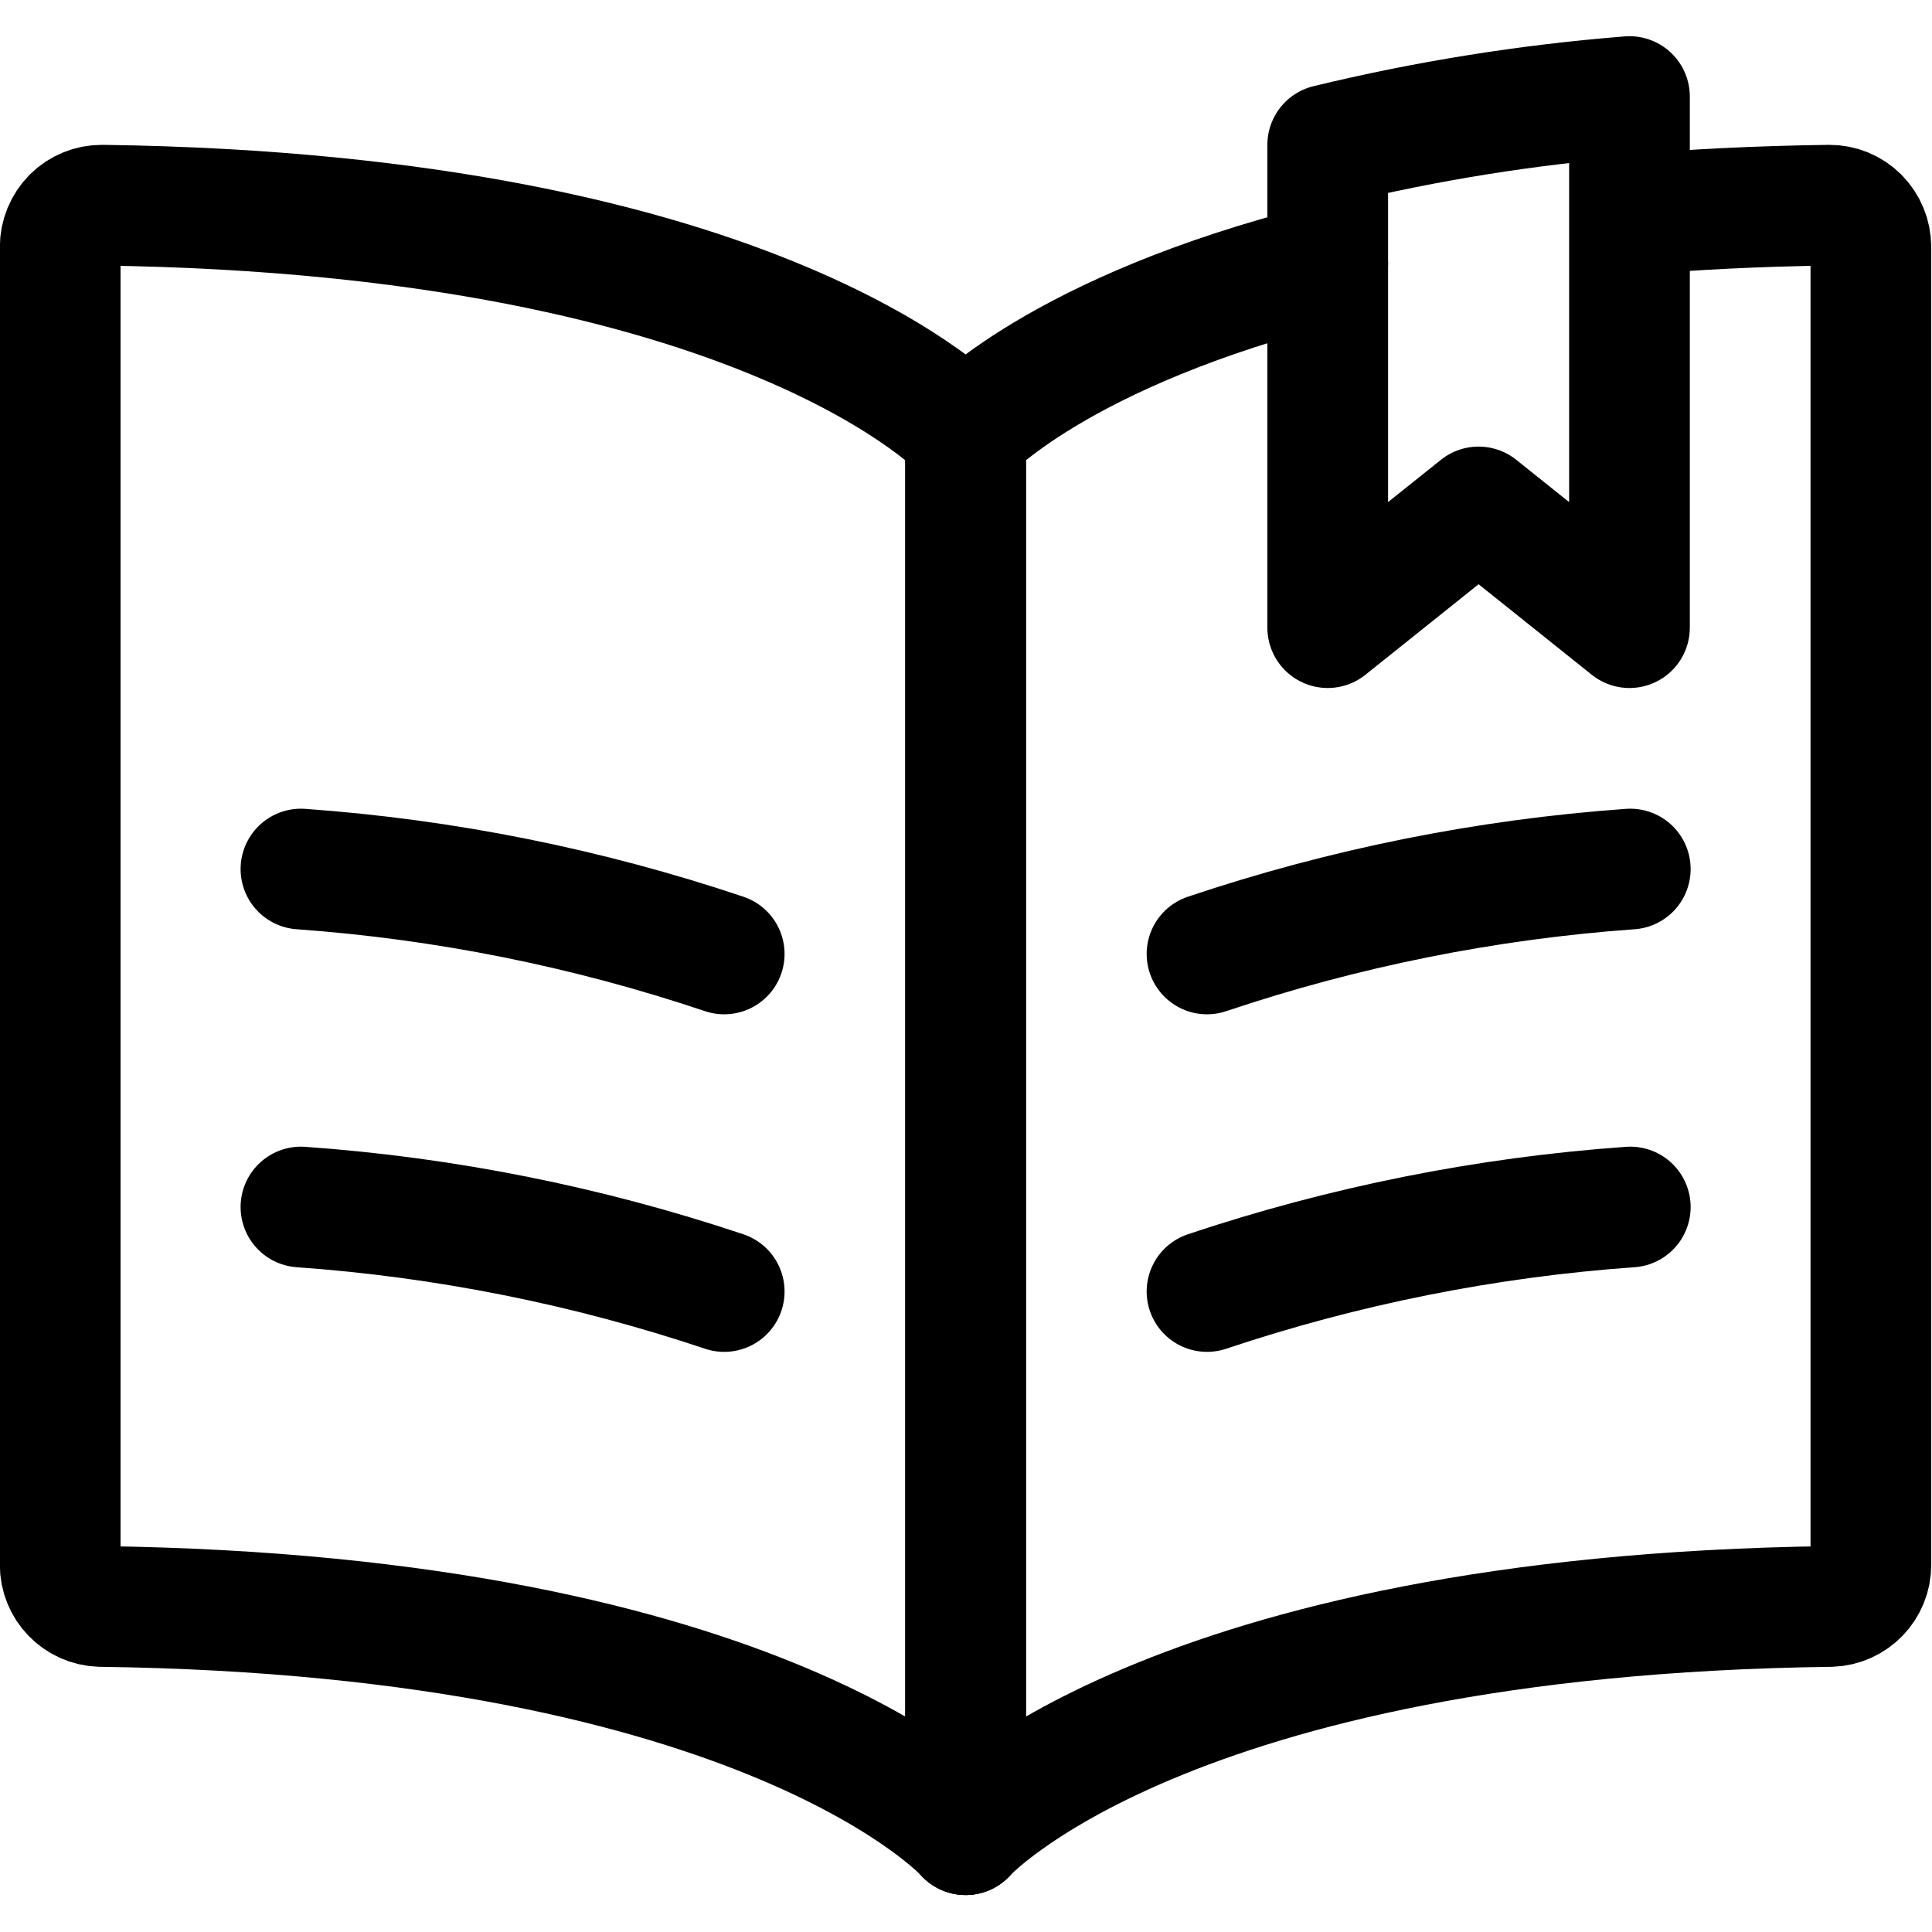 <svg xmlns="http://www.w3.org/2000/svg" version="1.1" xmlns:xlink="http://www.w3.org/1999/xlink" xmlns:svgjs="http://svgjs.com/svgjs" viewBox="0 0 20 20" height="20" width="20"><title>book open bookmark (From Streamline App : https://app.streamlineicons.com)</title><g transform="matrix(0.833,0,0,0.833,0,0)"><path d="M 12,22.8V5.387c0,0-2.455-2.727-10.732-2.837C1.13,2.549,0.998,2.603,0.9,2.7 C0.803,2.799,0.748,2.931,0.748,3.07v16.374c-0.002,0.28,0.22,0.511,0.5,0.52C9.543,20.071,12,22.8,12,22.8 " stroke="currentColor" fill="none" stroke-width="1.5" stroke-linecap="round" stroke-linejoin="round"></path><path d="M 9,11.855 c-1.702-0.572-3.469-0.927-5.26-1.055 " stroke="currentColor" fill="none" stroke-width="1.5" stroke-linecap="round" stroke-linejoin="round"></path><path d="M 9,16.05C7.298,15.48,5.531,15.127,3.74,15 " stroke="currentColor" fill="none" stroke-width="1.5" stroke-linecap="round" stroke-linejoin="round"></path><path d="M 15,11.855c1.702-0.572,3.469-0.927,5.26-1.055 " stroke="currentColor" fill="none" stroke-width="1.5" stroke-linecap="round" stroke-linejoin="round"></path><path d="M 15,16.05c1.702-0.57,3.469-0.923,5.26-1.05 " stroke="currentColor" fill="none" stroke-width="1.5" stroke-linecap="round" stroke-linejoin="round"></path><path d="M 20.26,2.67c0.76-0.066,1.582-0.108,2.472-0.12c0.137-0.001,0.269,0.053,0.366,0.15 c0.097,0.099,0.152,0.231,0.152,0.37v16.374c0.002,0.28-0.22,0.511-0.5,0.52C14.457,20.071,12,22.8,12,22.8 " stroke="currentColor" fill="none" stroke-width="1.5" stroke-linecap="round" stroke-linejoin="round"></path><path d="M 12,22.8V5.387 c0,0,1.143-1.27,4.5-2.111 " stroke="currentColor" fill="none" stroke-width="1.5" stroke-linecap="round" stroke-linejoin="round"></path><path d="M 20.25,7.8V1.2c-1.264,0.101-2.518,0.301-3.75,0.6v6l1.875-1.5L20.25,7.8z" stroke="currentColor" fill="none" stroke-width="1.5" stroke-linecap="round" stroke-linejoin="round"></path></g></svg>